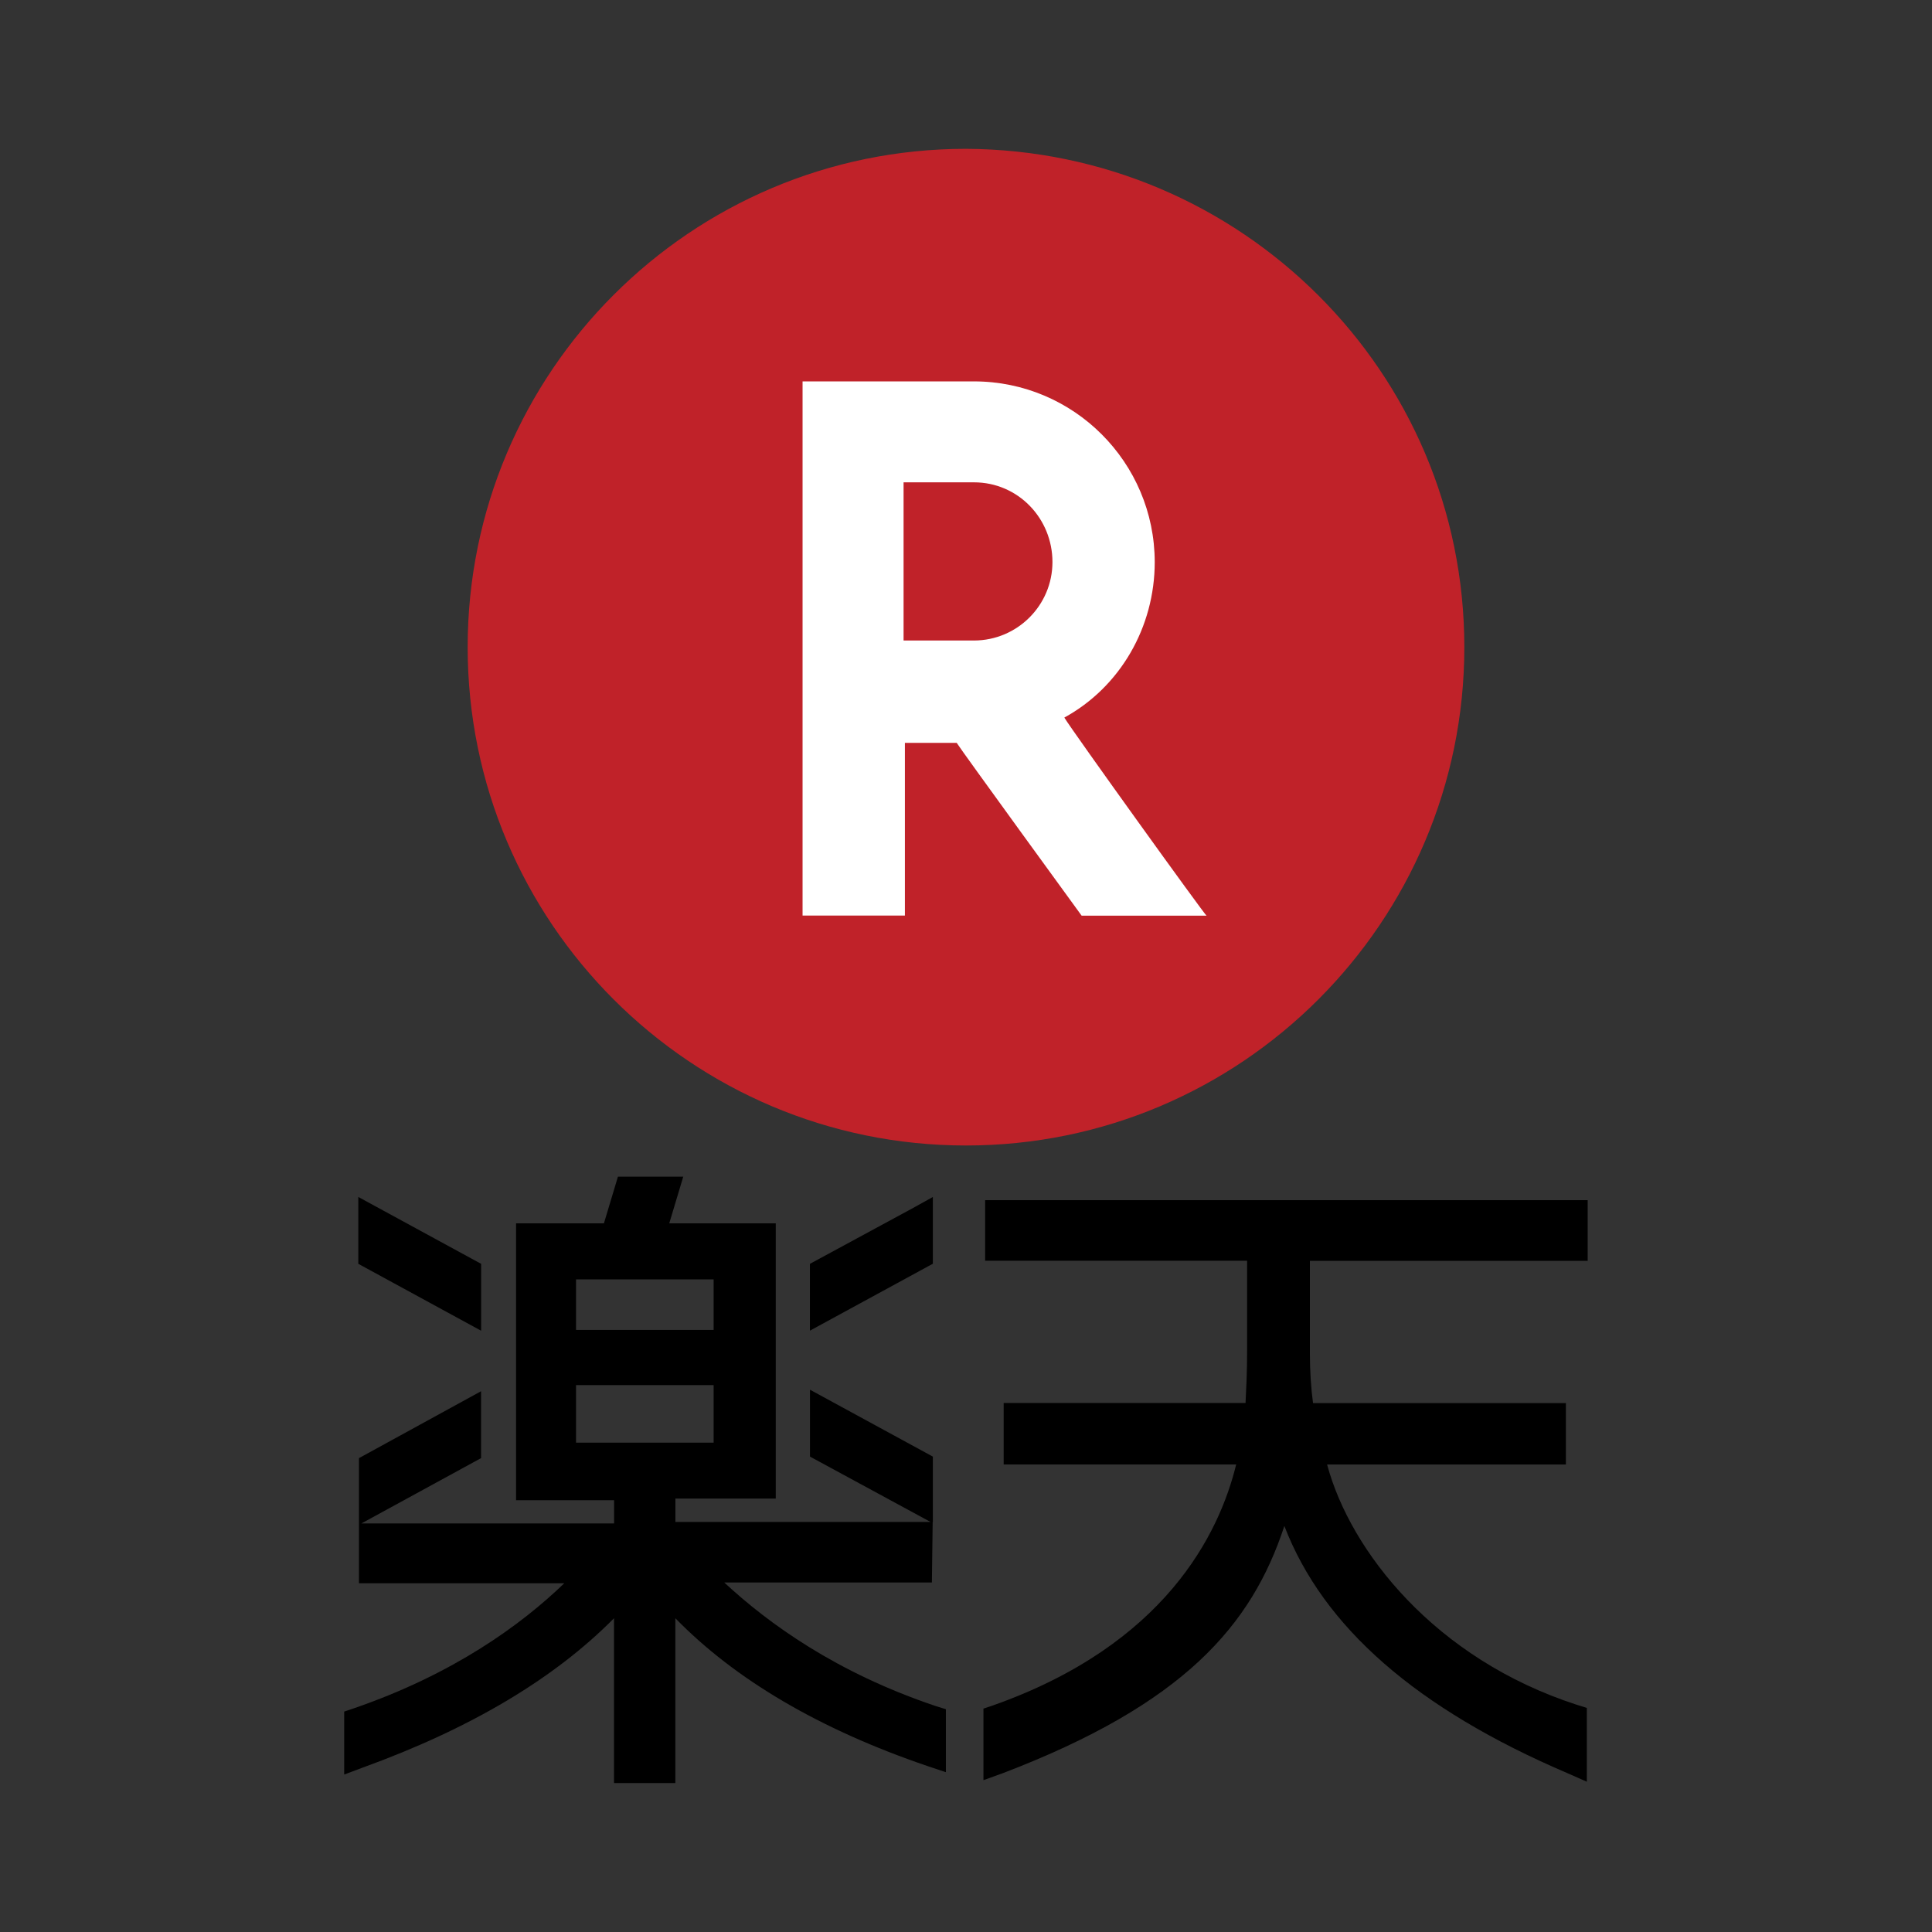 <?xml version="1.0" encoding="UTF-8" standalone="no"?>
<svg width="32" height="32" viewBox="0 0 32 32" version="1.1" xmlns="http://www.w3.org/2000/svg" xmlns:xlink="http://www.w3.org/1999/xlink" preserveAspectRatio="xMidYMid">
  <rect x="0" y="0" width="32" height="32" fill="#333333" stroke="none"/>
  <g>
    <path class="path1" fill="#c02229" d="M24.254 10.719c0 4.556-3.698 8.254-8.254 8.254s-8.254-3.698-8.254-8.254 3.698-8.254 8.254-8.254c4.556 0.022 8.254 3.698 8.254 8.254z"></path>
    <path class="path2" fill="#fff" d="M17.629 11.885c0.924-0.506 1.497-1.497 1.497-2.575-0.002-1.652-1.341-2.992-2.993-2.993h-2.84v8.848h1.695v-2.861h0.858c0.066 0.11 2.069 2.862 2.069 2.862h2.069c-0.022-0-2.223-3.060-2.355-3.28zM14.966 7.989h1.167c0.726 0 1.299 0.594 1.299 1.321-0.001 0.717-0.582 1.297-1.299 1.299h-1.167v-2.619z"></path>
    <path class="path3" fill="#000" d="M26.297 20.882v-1.004h-9.98v1.004h4.339v1.481c0 0.386-0.013 0.594-0.026 0.875h-4.006v1.018h3.851c-0.283 1.159-1.185 2.988-4.031 3.992l-0.155 0.052v1.185l0.322-0.116c3-1.146 4.121-2.447 4.662-4.094 0.644 1.674 2.189 3.026 4.688 4.094l0.322 0.142v-1.223l-0.168-0.052c-2.344-0.76-3.747-2.537-4.134-3.979h3.955v-1.017h-4.188c-0.033-0.245-0.052-0.528-0.052-0.815 0-0.021 0-0.042 0-0.063l-0-1.478h4.599z"></path>
    <path class="path4" fill="#000" d="M5.935 19.826v1.107l2.034 1.108v-1.108l-2.035-1.108z"></path>
    <path class="path5" fill="#000" d="M15.451 25.208v-1.082l-2.035-1.108v1.108l1.996 1.082h-4.225v-0.387h1.662v-4.559h-1.764l0.232-0.773h-1.082l-0.232 0.773h-1.455v4.586h1.623v0.385h-4.185l1.982-1.082v-1.108l-2.022 1.108v2.073h3.4c-0.721 0.695-1.842 1.507-3.49 2.073l-0.155 0.052v1.043l0.309-0.116c1.777-0.644 3.168-1.469 4.16-2.473v2.73h1.016v-2.73c0.992 1.018 2.395 1.842 4.172 2.447l0.309 0.103v-1.043l-0.168-0.052c-1.648-0.554-2.769-1.365-3.503-2.047h3.439l0.013-1.004zM9.541 21.191h2.279v0.837h-2.279v-0.837zM9.541 23.895v-0.953h2.279v0.953h-2.279z"></path>
    <path class="path6" fill="#000" d="M15.451 20.933v-1.107l-0.348 0.193-1.688 0.914v1.107l2.035-1.108z"></path>
  </g>
</svg>
